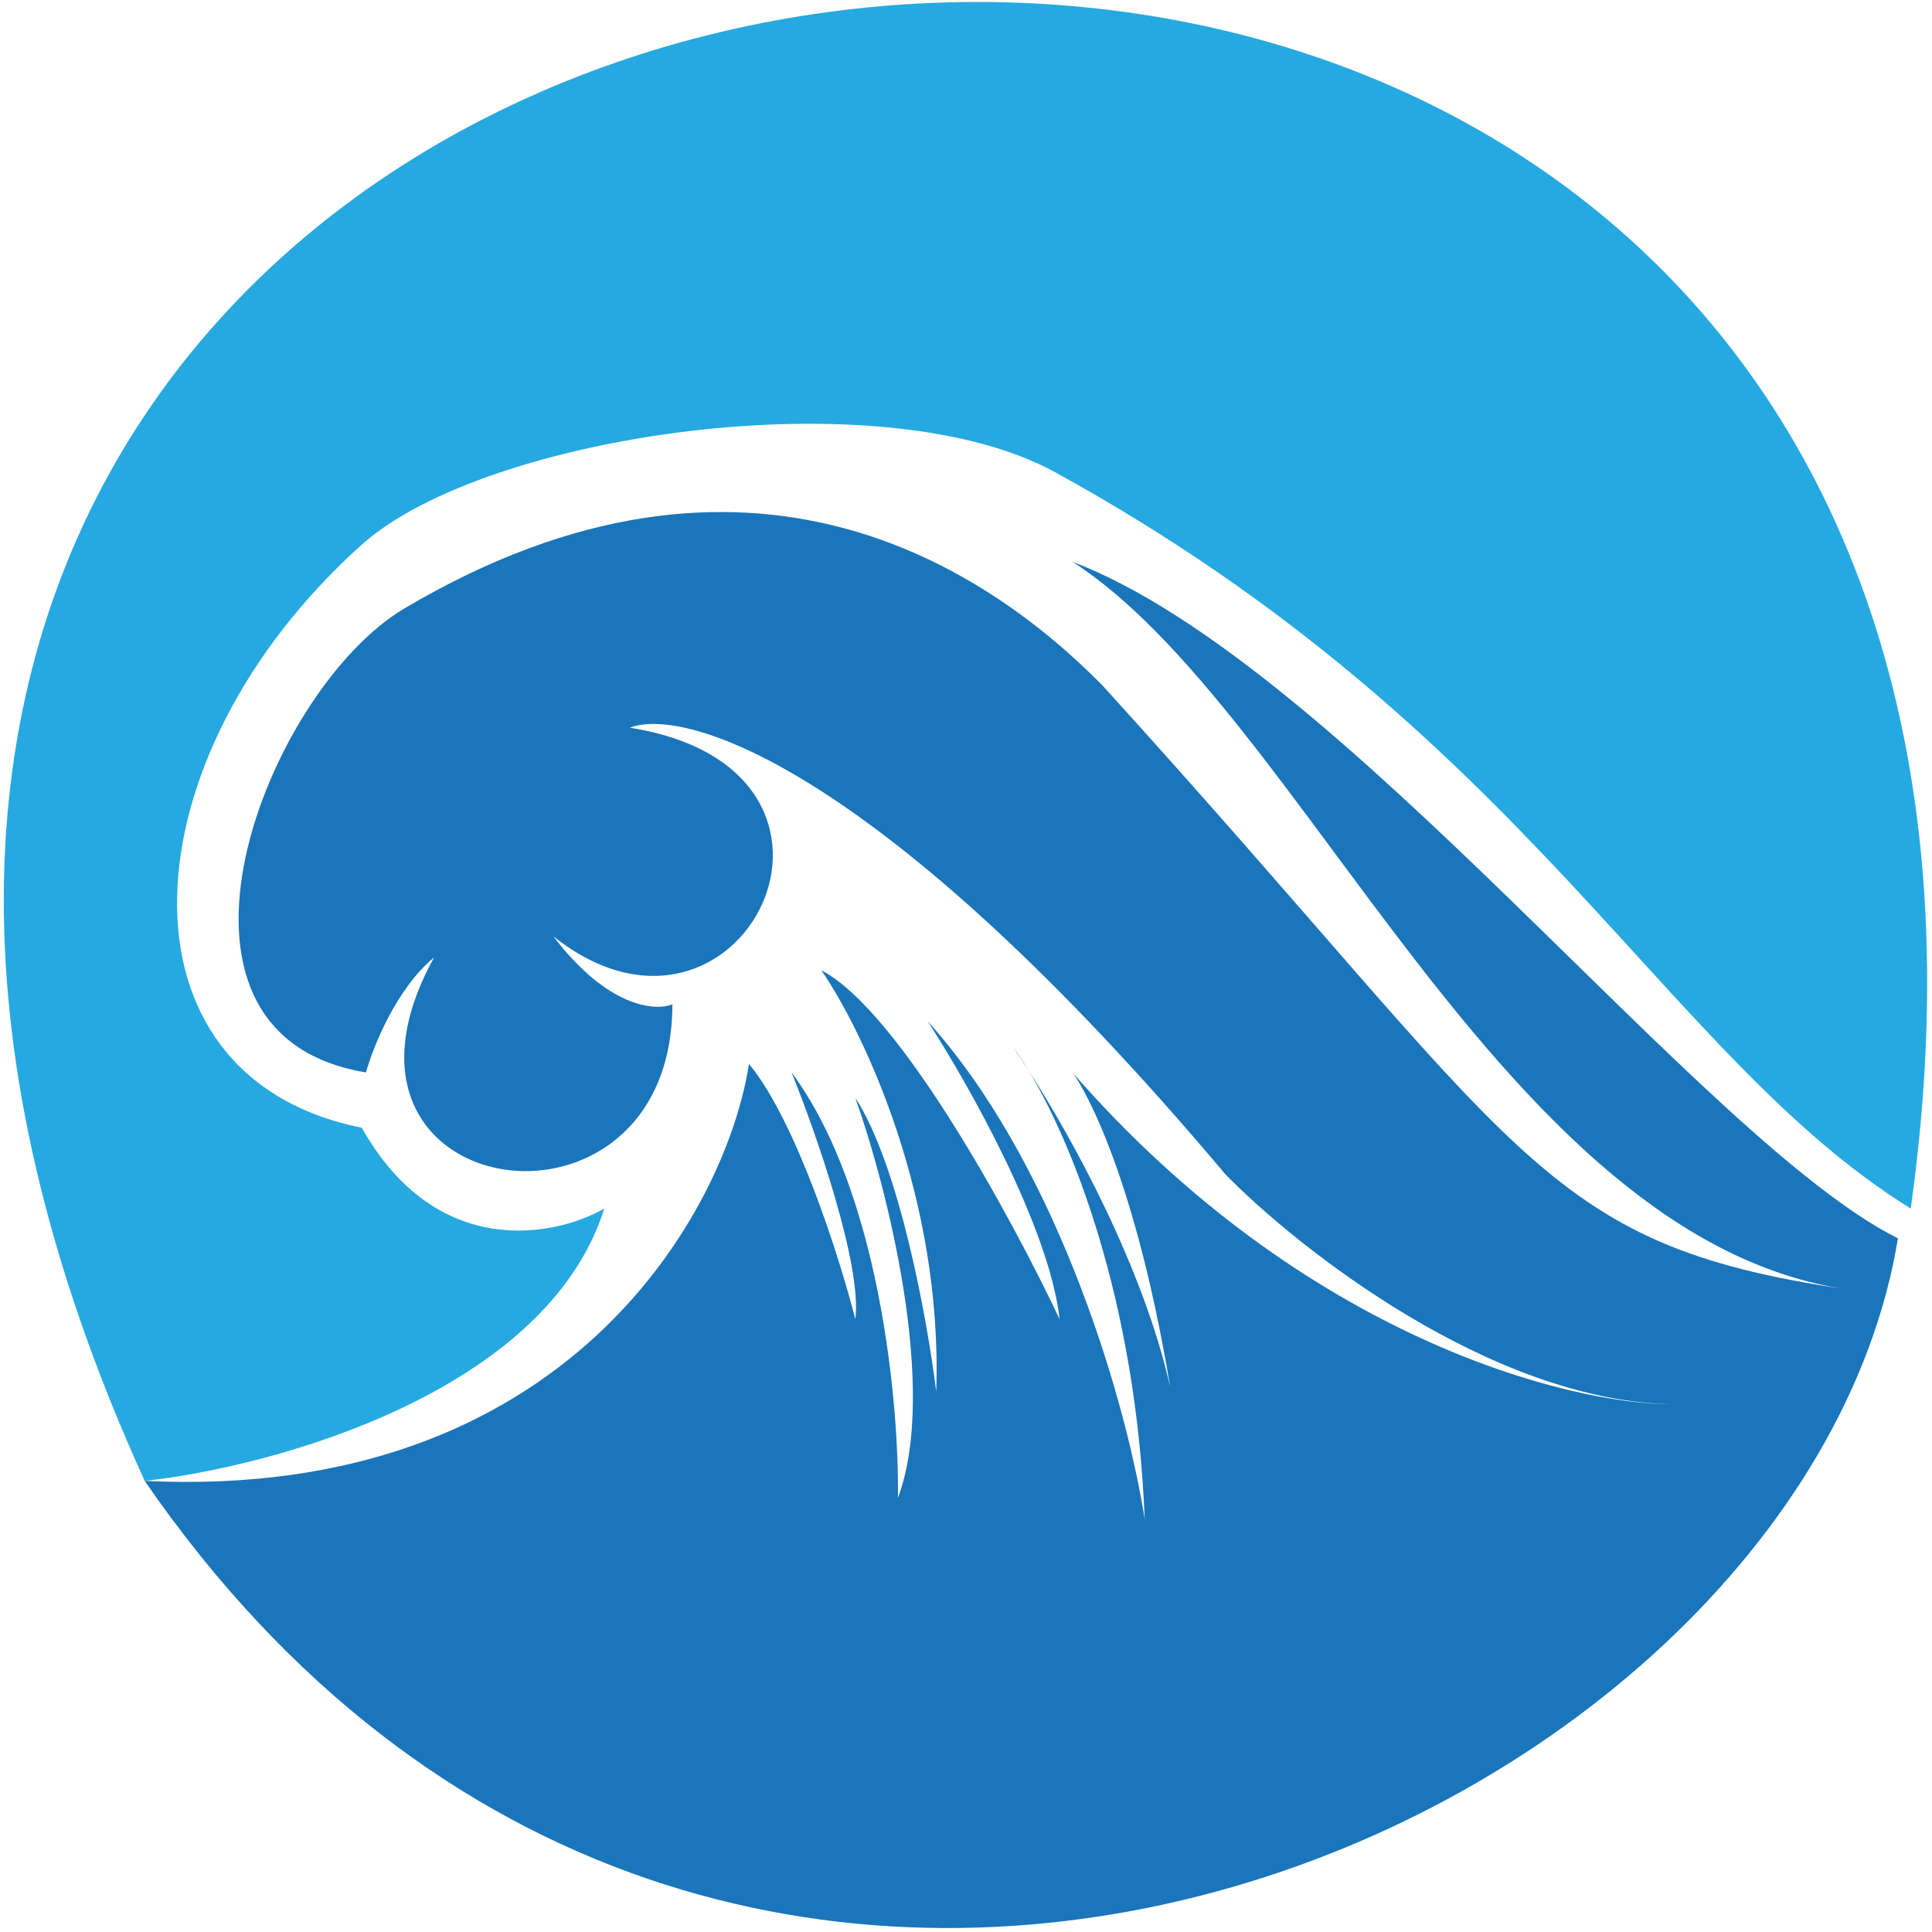 <svg width="227" height="227" viewBox="0 0 227 227" fill="none" xmlns="http://www.w3.org/2000/svg">
<path d="M71 142C64.2 163.6 32.167 172.334 17 174C-76 -30 254.5 -71.5 224.5 142C195.5 124 179.5 86 124 55.5C103.5 44.234 57 51 42.5 64C14.66 88.961 12.5 126.5 42.5 132.5C51.3 148.1 65.167 145.334 71 142Z" fill="#26A9E1"/>
<path d="M126 66C157.5 78 200 134 223 145.5C211.5 215.5 84.5 272 17 174C66.6 176.4 85.333 142.333 88 125C93.6 131.8 98.667 147.833 100.5 155C101.3 148.6 95.833 133 93 126C103.4 140 105.667 165.167 105.5 176C110.3 163.2 104.167 139.333 100.5 129C105.7 137 109 155.333 110 163.5C110.8 140.7 101.333 121 96.5 114C105.7 118.8 119 143.333 124.5 155C123.3 144.2 113.667 127.167 109 120C123.5 136 132 162.833 134.5 178.5C133.442 152.398 125.826 133.969 120.84 125.749C120.164 124.7 119.544 123.778 119 123C119.551 123.729 120.172 124.647 120.84 125.749C125.963 133.691 134.32 148.866 137.5 163C133 136 126.453 126.517 126 126C153.2 157.2 184.333 165 196.5 165C175.3 164.6 152.667 146.833 144 138C103.6 90 80.5 83 74 85.5C105.5 90.5 87 127.5 65 110C71.4 118.4 77 118.833 79 118C79 148 35 141.5 51 112.5C46.6 116.1 43.833 123 43 126C15.5 121.5 31.296 81.103 47.5 71.5C88 47.5 116.167 67 129.5 80.5C179.5 135.5 180.5 146.093 217 151.5C176.5 145.5 153 83.335 126 66Z" fill="#1A75BB"/>
</svg>
